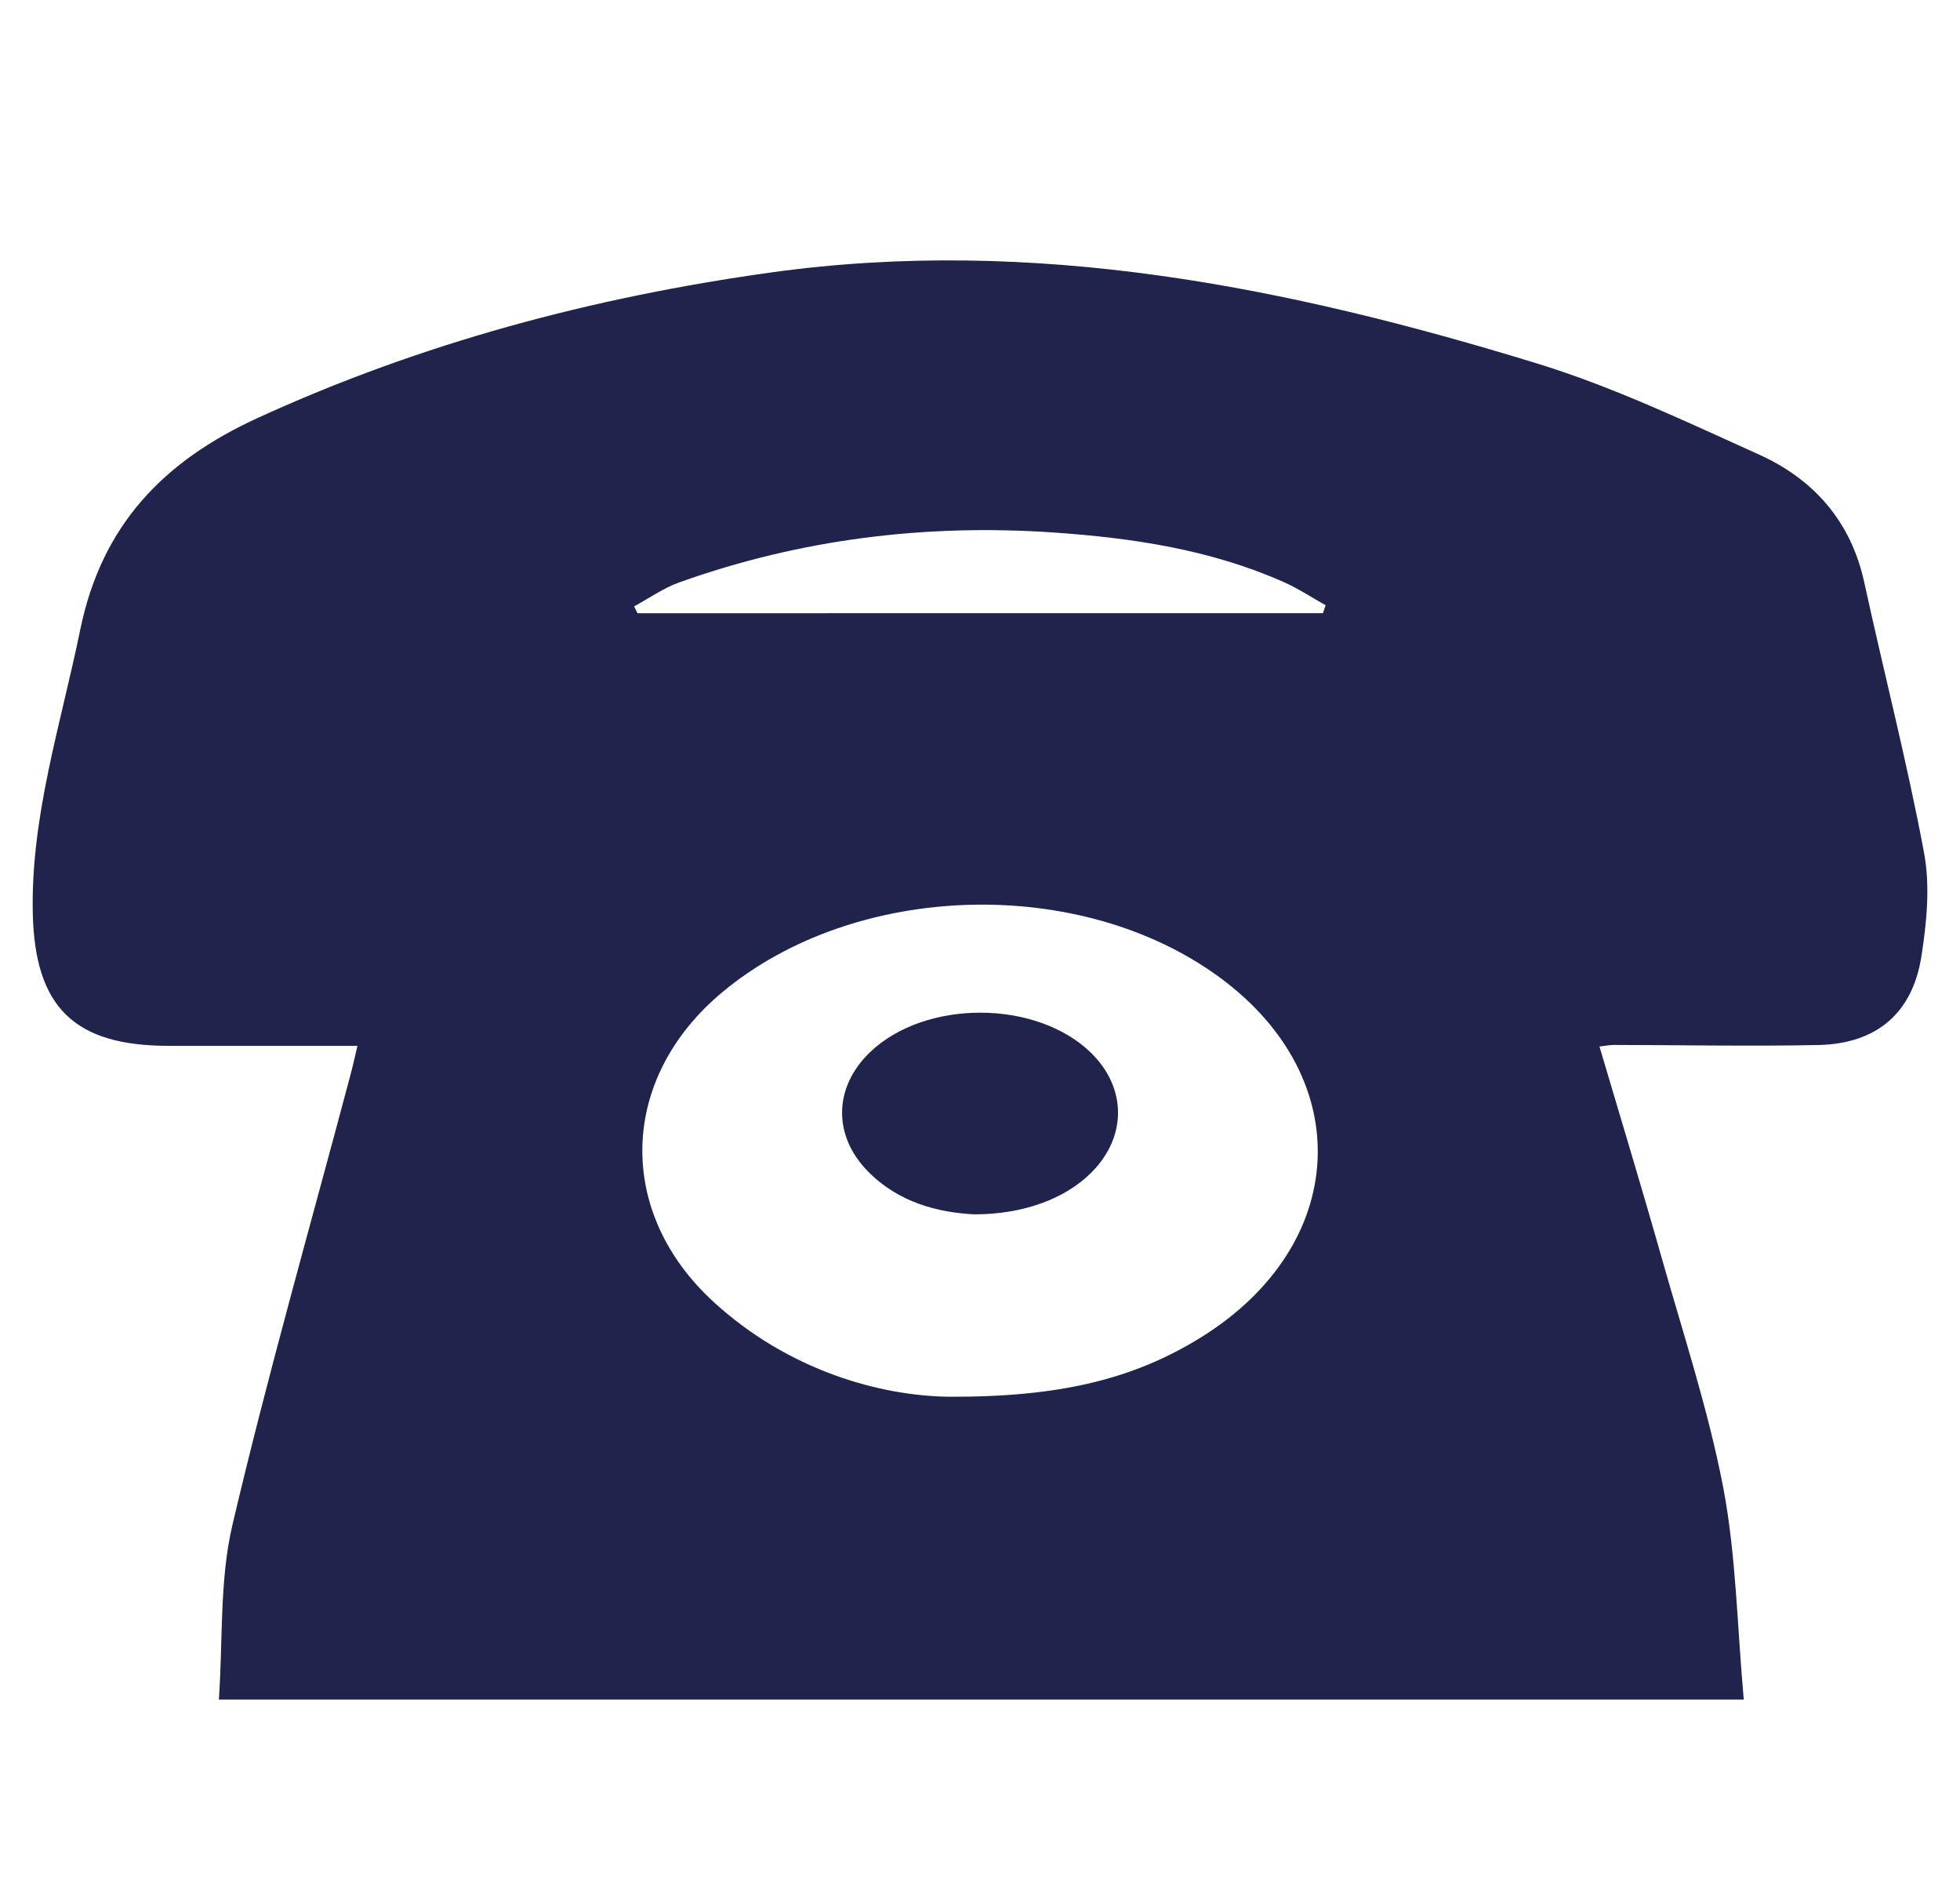 <?xml version="1.0" encoding="utf-8"?>
<!-- Generator: Adobe Illustrator 16.0.0, SVG Export Plug-In . SVG Version: 6.00 Build 0)  -->
<!DOCTYPE svg PUBLIC "-//W3C//DTD SVG 1.1//EN" "http://www.w3.org/Graphics/SVG/1.1/DTD/svg11.dtd">
<svg version="1.1" id="Capa_1" xmlns="http://www.w3.org/2000/svg" xmlns:xlink="http://www.w3.org/1999/xlink" x="0px" y="0px"
	 width="300px" height="290.5px" viewBox="0 0 300 290.5" enable-background="new 0 0 300 290.5" xml:space="preserve">
<g>
	<path fill="#20244C" d="M266.902,260.145c-78.471,0-155.395,0-233.401,0c0.634-9.113,0.073-18.244,2.084-26.767
		c5.421-23.051,11.951-45.851,18.03-68.743c0.384-1.431,0.694-2.861,1.097-4.55c-9.868,0-19.39,0.013-28.922,0
		c-14.339-0.013-20.437-5.83-20.772-20.239c-0.329-14.938,4.325-29.068,7.273-43.508C15.58,80.357,25.046,70.57,39.44,63.977
		c25.024-11.465,51.229-18.445,78.367-22.243c40.393-5.65,79.274,2.171,117.56,13.934c11.592,3.57,22.695,8.87,33.808,13.88
		c8.406,3.786,14.12,10.213,16.167,19.581c3.003,13.804,6.555,27.494,9.149,41.374c0.962,5.129,0.413,10.729-0.414,15.97
		c-1.39,8.703-6.938,13.303-15.783,13.485c-10.446,0.213-20.888,0-31.321-0.013c-0.586,0-1.171,0.128-2.158,0.238
		c3.192,10.817,6.445,21.479,9.479,32.198c3.326,11.75,7.176,23.403,9.474,35.354C265.744,238.172,265.891,248.948,266.902,260.145z
		 M145.212,213.793c16.91,0.08,28.338-2.674,38.742-9.167c22.465-14.047,23.787-39.418,2.899-54.894
		c-21.356-15.826-55.933-14.846-76.303,2.146c-15.759,13.139-16.41,33.625-1.279,47.446
		C120.742,209.816,134.704,213.654,145.212,213.793z M202.49,93.856c0.134-0.399,0.279-0.816,0.414-1.216
		c-2.15-1.203-4.221-2.57-6.444-3.558c-11.209-4.97-23.136-6.746-35.233-7.577c-19.564-1.34-38.681,1.011-57.199,7.617
		c-2.448,0.865-4.653,2.437-6.969,3.691c0.171,0.356,0.348,0.694,0.512,1.048C132.548,93.856,167.514,93.856,202.49,93.856z"/>
	<path fill="#20244C" d="M149.111,185.876c-5.549-0.292-11.519-1.791-16.209-6.519c-5.422-5.471-5.33-12.84,0.171-18.213
		c8.442-8.205,25.596-8.182,33.978,0.062c5.422,5.36,5.434,12.798,0.024,18.243C163.078,183.477,156.628,185.889,149.111,185.876z"
		/>
</g>
</svg>
